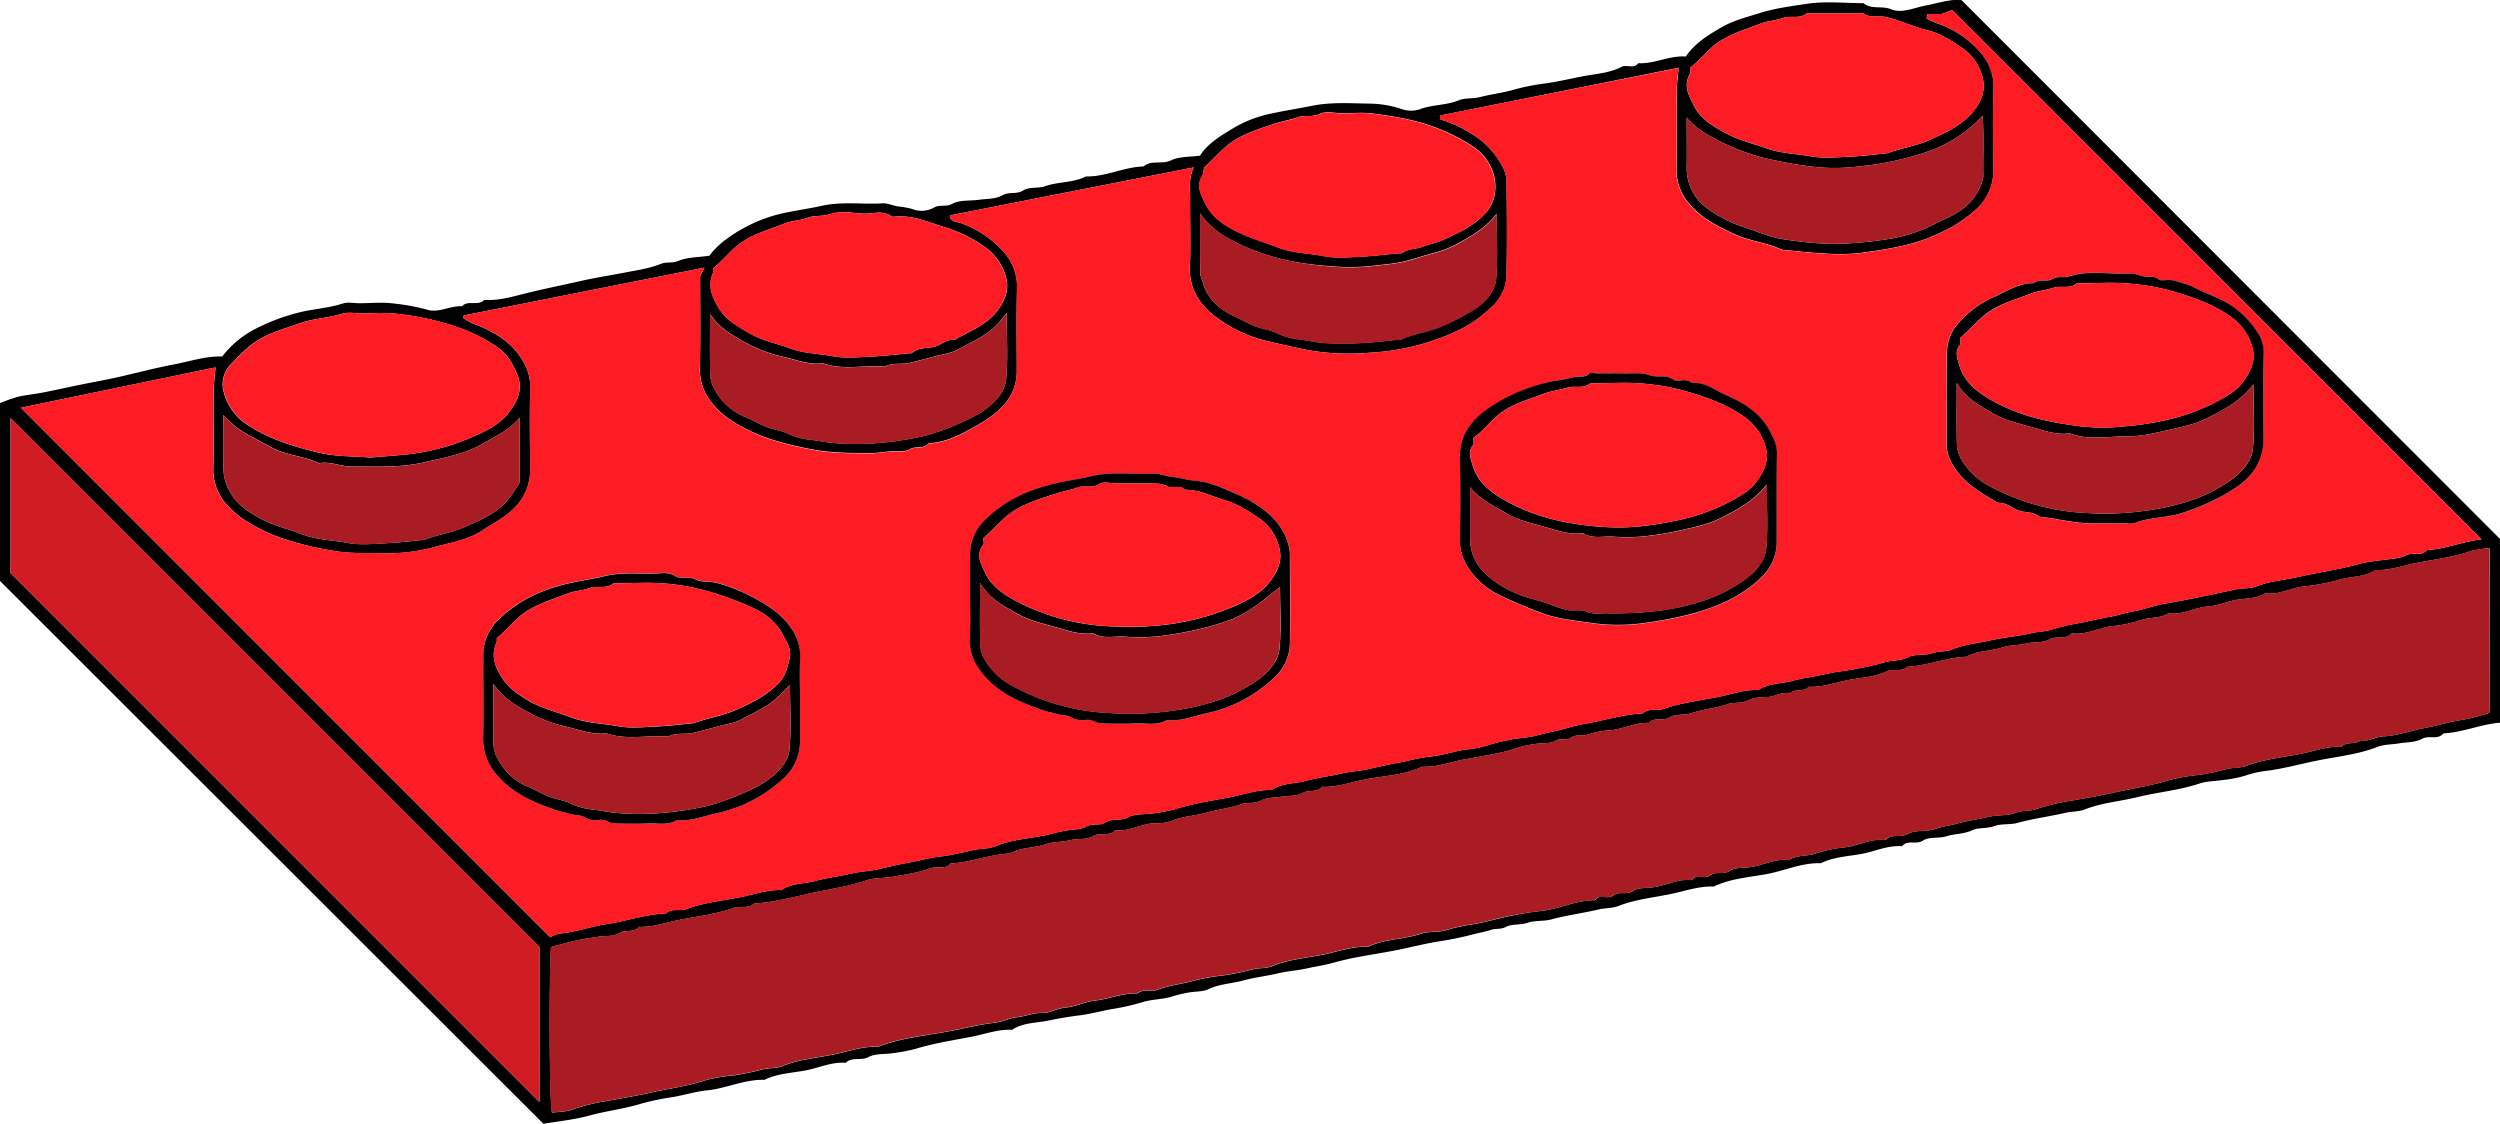 <svg id="Layer_1" data-name="Layer 1" xmlns="http://www.w3.org/2000/svg" viewBox="0 0 749.98 337.18"><defs><style>.cls-1{fill:#fe1c24;}.cls-2{fill:#a91c24;}.cls-3{fill:#d11c24;}</style></defs><path d="M-69,347.91A53,53,0,0,1-63.54,346c2.78-.61,5.64-.86,8.42-1.45s5.55-1.15,8.3-1.75c4.74-1,9.55-1.81,14.27-2.91,5.3-1.24,10.62-2.61,15.94-3.62,4.65-.88,9.24-2.48,14.28-2.34a29.64,29.64,0,0,1,10.71-8.66,60.37,60.37,0,0,1,11.68-4.38c4.55-1.22,9.29-1.39,13.8-2.85,1.51-.49,3.31-.08,5-.08,3.5,0,7.06-.4,10.48.11a60.82,60.82,0,0,1,9.72,1.8c3.5,1.13,7-1.24,10.53-1,1.84-2,4.86.08,6.69-1.94,4.71.36,9.22-1.19,13.62-2.23,5.28-1.26,10.65-2.36,15.94-3.55,4.11-.92,8.41-1.59,12.59-2.39,3.62-.69,7.38-1.23,10.87-2.63,1.65-.66,3.34-.09,5.14-.85,2.7-1.15,5.92-1.07,9.39-1.58,2.53-3.49,6.42-6.17,10.49-8.4a43.5,43.5,0,0,1,11.2-4.25c4-.92,8.13-1.46,12.09-2.33,6.11-1.34,12.11-.36,18.14-.73,1.5-.09,3,.64,4.58.93a27,27,0,0,1,4.19.72,7.66,7.66,0,0,0,6.62-.35c1.69-1.07,3.61-.08,5.55-1.16,2.21-1.21,5.28-.83,8-1.21,2.35-.33,5-.19,6.93-1.3,2.1-1.21,4.34-.2,6.43-1.54,1.71-1.09,4.4-.5,6.46-1.22,4-1.4,8.41-1,12.28-2.93,5.94.11,11.35-2.84,17.25-3,2.38-2.05,5.51-.51,8.25-1.83,2.45-1.19,5.59-1,8.69-1.41,2.51-3.91,6.69-6.26,10.66-8.64a36.42,36.42,0,0,1,10.79-4c4-.88,8.11-1.5,12.1-2.31,5.92-1.2,11.77-.73,17.62-.66a31,31,0,0,1,9.27,1.61,8.64,8.64,0,0,0,5.36.14c3.83-1.51,8-1.17,11.85-2.76,1.93-.8,4.32-.38,6.57-1,3.16-.83,6.45-1.19,9.65-2.09a62.47,62.47,0,0,1,9.17-1.89c4.27-.52,8.42-1.61,12.61-2.36,3.61-.64,7.43-.92,10.85-2.68,1.52-.78,3.66.69,5-1.1,4.85.27,9.27-2.36,14.26-2,2.66-4,6.77-6.49,10.77-8.8,3.42-2,7.43-3,11.24-4.19,4.63-1.5,9.52-2.09,14.28-2.82,5.53-.85,11.3-.2,17-.2,2.39,2,5.49.68,8.25,1.82,3.29,1.36,7-.48,10.42-1.11s7-1.89,10.65-1.71L681,388.69v55.1c-5.72.44-11.11,2.92-17,3.21-1.68,2.08-4.25.47-6.35,1.61s-4.58,1-6.91,1.38-4.54.29-6.55,1.08c-5.14,2-10.63,2.71-15.92,3.68-5.57,1-11,2.58-16.68,3.41a31.3,31.3,0,0,0-6.85,1.46,35.15,35.15,0,0,1-6.93,1.37c-2.35.38-4.84.32-7.06,1.08-6,2-12.27,2.53-18.33,4-5.29,1.33-10.78,1.69-15.94,3.73-1.79.71-4,.59-6,1.06-4.72,1.09-9.55,1.69-14.26,3-2.24.62-4.71.12-7.09,1-2,.76-4.57.3-6.49,1.2-2.52,1.19-5.21,1-7.75,1.81-2.24.72-5.15.07-6.94,1.26-2.11,1.4-4.7-.35-6.33,1.72-4.23-.35-8.07,1.54-12.09,2.29s-8.43.9-12.29,2.81c-5.64-.2-10.8,2.24-16.21,3.25s-10.88,1.32-15.89,3.75c-4.35-.18-8.49,1.3-12.63,2.18-5.31,1.13-10.79,1.6-15.95,3.64-1.82.72-4,.58-6,1.06-4.72,1.11-9.54,1.71-14.25,3-2.24.61-4.72.2-7.08,1-2.06.72-4.62.25-6.48,1.23-1.63.85-3.23.37-4.63.94a41.26,41.26,0,0,1-4.1,1,106.57,106.57,0,0,1-12.37,2.57c-4,.71-8,1.73-12,2.52-6.13,1.2-12.36,1.94-18.42,3.66-2.65.75-5.51,1.17-8.28,1.78s-5.65.77-8.42,1.43c-3.53.84-7.2,1.24-10.61,2.18s-7.05,1-10.4,2.61c-1.65.78-4,.64-6,1a36.55,36.55,0,0,0-4.57,1.09c-3.13,1.06-6.5.83-9.69,1.94a69.77,69.77,0,0,1-9.17,2c-3.08.61-6.15,1.43-9.24,1.81s-6.39.94-9.43,1.58c-3.58.74-7.55.56-10.8,2.76-4.21-.23-8.13,1.3-12.16,2.08-5.52,1.06-11.1,1.9-16.5,3.54a50.67,50.67,0,0,1-6.94,1.36c-2.52.41-5.39.06-7.49,1.19-2.26,1.22-4.93-.18-6.8,1.73-4.23-.35-8.07,1.54-12.09,2.29s-8.43.9-12.29,2.81c-6-.17-11.38,2.57-17.24,3.16-3.37.33-6.74,1.4-10.16,2a77.52,77.52,0,0,0-9.65,2c-5.1,1.57-10.38,2.16-15.49,3.56-4.56,1.26-9.34,1.71-13.78,2.47L-69,401.27Zm139-25.5A17.84,17.84,0,0,0,72.78,324c5.37,1.9,10.41,4.94,13.35,8.74,2.32,3,4,6.27,3.92,10.35-.18,8.17-.09,16.33,0,24.5a15.91,15.91,0,0,1-4.94,12c-2.77,2.77-6.18,4.39-9.33,6.49-4.13,2.75-8.95,3.59-13.51,4.78A55,55,0,0,1,46.61,393c-5.2-.17-10.36.16-15.62-.77A96.85,96.85,0,0,1,17.27,389a52.13,52.13,0,0,1-11-4.83,28.72,28.72,0,0,1-7.09-5.64A15.58,15.58,0,0,1-5,367.79c.18-7.5,0-15,.08-22.5,0-2.67.38-5.33.59-8.09l-58.39,12.11L96.08,508.17a9.08,9.08,0,0,1,2.72-1.12c4.88-.45,9.52-2.14,14.28-2.87,5.94-.9,11.68-2.93,17.72-3.18,1.72-1.69,4-.55,6-1.27,5.32-2,11-2.55,16.47-3.64,4-.8,8-2.27,12.16-2.09,3.08-2.16,6.89-1.84,10.31-2.78s7.09-1.35,10.62-2.18c2.77-.64,5.67-.73,8.45-1.37s5.47-1.32,8.27-1.81c3.39-.6,6.7-1.57,10.19-1.95s7.08-1.44,10.65-2.07c1.86-.33,3.93-.27,5.56-.95,5.45-2.27,11.32-2.38,16.93-3.73a41.23,41.23,0,0,1,5.54-1.19c1.71-.18,3.62-.25,5-1.07,1.87-1.08,4.13-.14,5.53-1.1,2.18-1.49,4.62-.38,6.88-1.63,2.08-1.15,5-.79,7.49-1.18a47.27,47.27,0,0,0,6.94-1.34c5.39-1.73,11-2.49,16.5-3.57,4-.79,8-2.27,12.15-2.08,3.08-2.16,6.9-1.85,10.32-2.78s7.08-1.35,10.62-2.18c2.77-.65,5.66-.76,8.43-1.4s5.49-1.29,8.29-1.78c3.39-.6,6.69-1.61,10.18-1.94s6.73-1.5,10.16-2.05a32.28,32.28,0,0,0,6-1.06,63.19,63.19,0,0,1,6.75-1.75c2.3-.59,4.73-.64,7.07-1.08s4.54-1.15,6.83-1.59c3.06-.59,6.06-1.73,9-2.2,5.93-1,11.69-2.91,17.73-3.19,1.69-1.73,4-.64,6-1.31,5.35-1.84,11-2.55,16.49-3.61,4-.78,8-2.31,12.15-2.08,3.08-2.16,6.9-1.84,10.32-2.78s7.08-1.34,10.62-2.18c2.76-.65,5.64-.81,8.42-1.43a78.59,78.59,0,0,0,8.23-1.86c2.42-.83,4.95-.35,7.34-1.59,2.14-1.1,5.11-.45,7.46-1.28,1.9-.67,4-.31,5.58-1,3.82-1.62,7.88-1.93,11.82-2.83s8.15-1.18,12.13-2.13c2-.49,4.23-.44,6.05-1.08a62,62,0,0,1,8.7-2c3.06-.63,6.1-1.38,9.19-1.9,2.3-.39,4.52-1.22,6.82-1.6,3.09-.52,6.05-1.71,9.05-2.22,7.15-1.22,14.22-2.76,21.29-4.28,2.23-.48,4.62-.22,6.56-1,3.84-1.55,7.94-1.77,11.85-2.67,6.41-1.46,13-2.33,19.31-4.16A59.54,59.54,0,0,1,645.8,395c2.33-.39,4.91-.35,6.9-1.4s4.68.49,6.36-1.59c5.8-.33,11.17-2.74,16.41-3.2Q596.21,309.54,516.63,230l-3.22,1.22h-4.24c-.07.49-.12.8-.2,1.32a33.71,33.71,0,0,0,3.21,1.48,29.35,29.35,0,0,1,13.55,9.39,15.08,15.08,0,0,1,3.34,10.12c-.24,8-.11,16-.05,24a15.71,15.71,0,0,1-4.9,12A41.67,41.67,0,0,1,512.69,297c-7.57,3.67-15.83,4.77-24,5.93a63,63,0,0,1-11.49,0c-3.7-.16-7.39-.63-11.08-1-.17,0-.36.06-.5,0-4.62-2.22-9.79-2.59-14.51-4.81-5-2.34-9.73-4.74-13.25-8.94a15.24,15.24,0,0,1-3.9-10.38c.18-7.83,0-15.66.08-23.49,0-2.35.36-4.69.55-7L363,261.65v1.1a40.38,40.38,0,0,1,9.17,4.18,25.2,25.2,0,0,1,8.25,7.8c1.35,2.08,2.5,4.1,2.53,6.46.12,9.49.19,19,0,28.49a13,13,0,0,1-3.55,8.51A38.9,38.9,0,0,1,366.51,327a70.68,70.68,0,0,1-25,5.82,69.35,69.35,0,0,1-17.11-.64c-4.66-.84-9.2-1.91-13.78-3a40.78,40.78,0,0,1-13.84-6.35c-5.18-3.64-9.1-8.52-8.81-15.69.28-6.82,0-13.66.07-20.49,0-3.17-.48-6.38,1.14-9.46l-73.22,14.41c.11,2.15,2.15,1.88,3.18,2.27a30.93,30.93,0,0,1,13.56,9.41,15.17,15.17,0,0,1,3.4,10.09c-.22,8.32-.07,16.66-.07,25a14.91,14.91,0,0,1-4.46,10.68c-2.92,3.09-6.5,5-10.11,7s-7.56,3.7-11.88,3.9c-1.46,1.91-3.89.67-5.77,1.85-1.46.91-3.78.43-5.72.59-2.09.18-4.18.55-6.27.53-5-.06-10,0-15.11-.79a103,103,0,0,1-12.85-2.89A52.69,52.69,0,0,1,152,354.12a26,26,0,0,1-7.38-6.17,15.75,15.75,0,0,1-3.65-10.49c.21-9.32.07-18.65.07-27.59.5-1,.83-1.66,1.31-2.6L70.06,321.64ZM677.83,440.8V391.45a29.79,29.79,0,0,0-5.57.86c-5.35,1.9-11,2.5-16.49,3.6-4,.8-7.95,2.27-12.15,2.09-3.08,2.16-6.89,1.84-10.31,2.78a61.75,61.75,0,0,1-10.62,2.08c-4.15.37-7.9,2.71-12.16,2.14-2.49,1.61-5.46,1.45-8.19,1.88-3,.47-5.77,1.8-8.66,2-4.17.28-7.9,2.71-12.16,2.13-2.49,1.6-5.51,1.07-8.17,2a40.31,40.31,0,0,1-8.69,1.83c-4.13.46-7.88,2.77-12.15,2.18-1.8,2.06-4.53.55-6.76,1.84-1.91,1.11-4.68.64-7,1.21s-4.94.4-7,1.14c-3.57,1.24-7.49.89-10.82,2.81-6,.22-11.72,2.7-17.75,3-1.71,1.71-4.1.43-6,1.32-3.45,1.66-7.28,1.9-10.91,2.52-4.21.71-8.28,2.41-12.64,2.16-1.51,1.76-4.12.39-5.67,2-2.35-.68-4.32,1-6.59,1.06-2,.06-4.3.15-6,1.06-2,1.08-4.14.4-6.06,1.1-3.53,1.29-7.31,1.46-10.87,2.71-2.06.72-4.75.13-6.46,1.22-2.09,1.33-4.63-.19-6.33,1.69-4-.17-7.64,1.89-11.6,2.21a25.24,25.24,0,0,0-6.49,1.22c-1.81.67-3.78-.06-5.08.91-1.59,1.2-3.39.16-4.63.92-1.72,1.06-3.42.69-5.14.93a33.14,33.14,0,0,0-6.46,1.28c-5.36,1.89-11,2.5-16.49,3.6-4,.8-7.95,2.27-12.15,2.09-5.49,2.58-11.56,2.72-17.37,3.85-4.17.81-8.27,2.41-12.64,2.15-1.47,1.85-3.86.8-5.75,1.85s-4.31.81-6.5,1.15c-2,.32-4.32.19-6,1.12-2,1.13-4.13.42-6,1.12-3.54,1.27-7.29,1.6-10.89,2.65-3,.87-6.18.9-9.16,2.06a12.53,12.53,0,0,1-5.06,1c-4.41-.24-8.24,2.68-12.67,2.07-1.8,2.08-4.53.54-6.76,1.84-1.91,1.11-4.68.64-7,1.21s-4.94.41-7,1.14c-3.57,1.24-7.49.89-10.82,2.81-6,.23-11.72,2.7-17.76,3-1.72,2-4.24.72-6.36,1.51-3.49,1.3-7.29,1.79-11,2.46-2.67.48-5.54.25-8,1.12-5.19,1.8-10.63,2.53-15.92,3.68-5.82,1.27-11.67,2.91-17.7,3.23-1.71,1.72-4,.6-6,1.29-5.33,1.91-11,2.54-16.47,3.63-4,.8-8,2.27-12.16,2.08-1.44,1.94-3.87.68-5.76,1.84s-4.3.82-6.49,1.16c-2,.32-4.08.57-6.08,1-2.72.61-5.4,1.39-8,2.07-.64,13.83-.41,45.86.3,49.66,2.05-.28,4.21-.19,6.06-.91a61.42,61.42,0,0,1,10.86-2.65c4.18-.79,8.48-1.48,12.58-2.41,5.29-1.21,10.73-1.84,16-3.58a47.2,47.2,0,0,1,8.87-1.58,78.39,78.39,0,0,0,8.77-1.82c2-.49,4.18-.25,6-1,5.13-2.11,10.66-2.44,16-3.62,4.13-.91,8.27-2.36,12.63-2.17,7.22-2.81,15-3.38,22.45-4.86,4.17-.82,8.33-1.88,12.62-2.34,2.13-.23,4.47-1.44,6.71-1.68,2.54-.27,4.89-1.35,7.57-1.26,2.23.07,4.47-1.42,6.75-1.6,3.2-.25,6.06-1.79,9.1-2.13,4.28-.48,8.3-2.31,12.66-2.13,1.83-1.53,4.21-.39,6-1.1,3.52-1.38,7.27-1.69,10.85-2.69a61.9,61.9,0,0,1,8.88-1.61,71.39,71.39,0,0,0,8.77-1.81c2-.51,4.17-.24,6-1,5.12-2.15,10.66-2.42,16-3.6,4.13-.92,8.27-2.37,12.63-2.17,5-2.43,10.67-2.17,15.87-3.91,2.53-.85,5.5-.35,8-1.2a51.63,51.63,0,0,1,7.75-1.67c3.42-.59,6.74-1.56,10.11-2.28a99.88,99.88,0,0,1,10.21-1.73c5.56-.57,10.61-3.31,16.23-3.21,1.4-2.05,3.88-.12,5.4-1.41,1.75-1.48,4,0,6-1.42,1.26-.93,3.69-.81,5.48-1,4.14-.37,7.89-2.76,12.15-2.19,1.4-2.05,3.87-.13,5.4-1.41,1.75-1.48,4,0,6-1.43,1.27-.92,3.69-.8,5.49-1,4.14-.37,7.89-2.77,12.15-2.19,2.49-1.6,5.5-1.06,8.17-2a40.79,40.79,0,0,1,8.69-1.83c4.12-.46,7.88-2.77,12.15-2.18,1.8-2.06,4.53-.53,6.76-1.84,1.9-1.11,4.64-.77,7-1.18,1.21-.21,2.37-.72,3.59-1s2.44-.44,3.66-.78c3.29-.92,6.73-1.42,10.1-2.19,2.64-.6,5.58-.23,8-1.2,2.07-.83,4.15-.36,6.06-1.06a64,64,0,0,1,10.88-2.61c4.19-.75,8.48-1.47,12.58-2.4,5.29-1.2,10.71-1.94,16-3.59a53.46,53.46,0,0,1,8.85-1.62,66.75,66.75,0,0,0,8.79-1.79c2-.56,4.12-.3,6-1,5.31-2,11-2.54,16.47-3.65,4-.8,7.95-2.27,12.15-2.09,1.5-1.77,4.11-.39,5.67-2,2.35.69,4.31-1,6.58-1.06a33.3,33.3,0,0,0,6.08-1c2.14-.44,4.23-1.12,6.37-1.51,3.7-.67,7.29-1.83,11-2.4A60.36,60.36,0,0,0,677.83,440.8ZM-65.84,398.92,92.84,557.61V511.07L-65.84,352.39ZM438,247.34c0,.76.19,1.38,0,1.75-2.12,3.57-.41,6.51,1.21,9.69,2,4,5.61,6,9.16,8,3.91,2.18,8.32,3.21,12.53,4.71,4.38,1.55,9,1.64,13.45,2.42,3.72.64,7.64.26,11.46.09s7.39-.62,11.08-1a4,4,0,0,0,.89-.24c3.93-1.41,8.1-2,11.94-3.73,4.76-2.13,9.53-4.27,13-8.29,2.49-2.86,4-6.47,3.13-10.08a14.94,14.94,0,0,0-5.81-9c-3.44-2.34-6.92-4.72-11.13-5.67-2.1-.48-4.12-1.3-6.17-2a49.62,49.62,0,0,0-6.18-1.94c-2.17-.4-4.56.5-6.56-1.06H473c-2,1.82-4.65.56-6.93,1.35s-4.62.88-6.79,1.7c-4.16,1.59-8.42,2.88-12.31,5.3C443.54,241.5,441.32,244.76,438,247.34ZM292.15,277.27a6.42,6.42,0,0,1-.43,2.44c-2,2.93-.35,5.7.75,8.09,1.75,3.81,5,6.29,8.86,8.28,4.16,2.17,8.6,3.4,12.9,5.07,4.69,1.83,9.57,1.8,14.32,2.72,3.54.68,7.31.26,11,.09s7.39-.63,11.08-1c.32,0,.74.08,1-.08,1.85-1.36,4.19-1.09,6.21-1.89s4.18-1.19,6.14-2.06c4.76-2.12,9.45-4.38,13-8.38,2.52-2.83,3.27-7.33,2.11-11.31a14.87,14.87,0,0,0-6.36-8.4,52.62,52.62,0,0,0-10.75-5.48c-6.17-2.42-12.66-3.48-19.16-4.33-2.95-.39-6-.07-9-.07-2.33,0-5-.74-6.9.19-2.27,1.12-4.49.23-6.58,1s-4.53,1.15-6.72,1.87c-4.23,1.38-8.49,2.7-12.38,5.1C297.61,271.4,295.21,274.74,292.15,277.27ZM145,307.45a3.56,3.56,0,0,1,0,1.21c-1.76,3.87-.61,7,1.52,10.57,2.31,3.85,5.83,5.68,9.31,7.73,3.75,2.21,8.09,3,12.12,4.51,4.18,1.59,8.65,1.59,13,2.39,3.7.68,7.63.27,11.46.1s7.71-.63,11.57-1c.17,0,.4.07.49,0,1.76-1.61,4.19-1.53,6.2-1.8,2.45-.33,4.09-2.6,6.64-2.19,4.34-2.52,9.21-4.27,12.53-8.3,2.41-2.93,4-6.53,3.06-10.11a16.19,16.19,0,0,0-6.59-9.58,42.25,42.25,0,0,0-11.59-5.75c-5-1.41-9.76-3.79-15.15-3.26-.33,0-.77.14-1,0-2.84-2.16-6.07-.64-9.09-.92s-6.57-.79-9.41.17c-2.38.8-4.73.28-7,1.15s-4.66.81-6.79,1.68c-4.13,1.7-8.45,2.82-12.31,5.32C150.4,301.68,148.05,305,145,307.45ZM42.08,364.25c4.07-.36,8.07-.6,12.12-1.07a67.64,67.64,0,0,0,19.69-5.62c3.63-1.61,7.23-3.52,9.67-6.72,2.58-3.38,4.55-6.94,2.55-11.68C84.7,335.82,83,333,80,331a50.61,50.61,0,0,0-11.15-5.65,84.41,84.41,0,0,0-19.19-4.27c-3.27-.41-6.65-.07-10-.07-2,0-4.14-.47-6,.1-4.2,1.31-8.64,1.4-12.78,2.89-4.35,1.56-8.82,2.68-12.82,5.25-3,1.9-5.23,4.41-7.63,6.82a8.58,8.58,0,0,0-2.36,8.4,16.86,16.86,0,0,0,6.24,9.35c6.83,4.77,14.74,7.17,22.69,9.05C31.91,364,37.06,363.83,42.08,364.25ZM437,262.29c0,5,.08,9.92,0,14.88a14.82,14.82,0,0,0,6.59,12.65,38.62,38.62,0,0,0,10.72,5.37c3.95,1.26,7.9,3.07,11.91,3.6a110.18,110.18,0,0,0,14,1.36,106.52,106.52,0,0,0,16.52-1.34,45.41,45.41,0,0,0,14.52-4.57c2.72-1.45,5.73-2.5,8.17-4.32a16.15,16.15,0,0,0,6.56-9.87c-.15-5.23.25-11.64-.21-18.38A39.94,39.94,0,0,1,508.9,272.6a89.49,89.49,0,0,1-20.15,4.29,56.54,56.54,0,0,1-15.43-.08,128.54,128.54,0,0,1-13.81-2.62,66.92,66.92,0,0,1-11.67-4.36C444.08,267.92,440,265.89,437,262.29ZM291,291c0,6.78,0,12.39,0,18a10.49,10.49,0,0,0,.7,2.19c1.33,5.34,4.95,8.58,9.76,10.77,2.1.95,4.11,2.12,6.26,2.95s4.6,1.05,6.59,2.13a19.37,19.37,0,0,0,6.73,1.77c2.35.35,4.71.83,7.06,1.05a84.27,84.27,0,0,0,11.46,0c3.7-.16,7.38-.63,11.07-1a2.85,2.85,0,0,0,.94-.12c3.63-1.78,7.7-2.09,11.45-3.71a66.68,66.68,0,0,0,10.66-5.51c3.1-2.06,5.8-5.18,6.13-8.84.57-6.21.16-12.51.16-19.56-3.46,4.41-7.51,6.56-11.52,8.86a33.14,33.14,0,0,1-8.2,3.11c-2.83.77-5.61,1.77-8.47,2.41s-6,.85-8.95,1.22a63.55,63.55,0,0,1-13.44.05A87.71,87.71,0,0,1,316.76,305a64,64,0,0,1-14-4.8C298.64,298.16,294.55,296,291,291Zm-58,29.85c-1.44,1.75-2.11,2.67-2.89,3.48-3.32,3.47-7.73,5.33-11.85,7.55-2.12,1.14-4.73,1.4-7.11,2.08s-4.8,1.27-7.19,1.87-5.14-.18-7.53,1.13c-6.17-.54-12.47,1.18-18.55-1-4.25.58-8.14-1.15-12.14-2a43,43,0,0,1-11.6-4.47c-3.53-2-7.19-4-10.14-8.34,0,6.79-.09,12.58.06,18.35a9.76,9.76,0,0,0,1.39,4.38,17.9,17.9,0,0,0,9,8.15c2.15.85,4.13,2.1,6.27,2.93s4.56,1.1,6.61,2.12a20.42,20.42,0,0,0,6.71,1.8c2.37.28,4.72.81,7.06,1a78.57,78.57,0,0,0,13.46,0A103.07,103.07,0,0,0,207.2,358c5.24-1.11,15.54-5.22,19.52-8.3,3-2.29,5.76-5.24,6.11-8.87C233.44,334.66,233,328.35,233,320.89ZM86.88,352.26c-2.94,3.65-7.06,5.47-10.72,7.64-5.77,3.44-12.49,4.46-18.93,6a53.46,53.46,0,0,1-10,1c-3.49.17-7,0-10.48.05s-6.61-1.67-10.06-1c-4.6-2.24-9.87-2.31-14.47-4.87-3.93-2.18-9.1-4.57-11.55-7L-2,351.5c0,6.32-.17,11.79.09,17.25a13.9,13.9,0,0,0,2.09,6.11c2.1,3.68,5.38,5.68,8.82,7.62,3.93,2.22,8.37,3.12,12.51,4.74C26,389,30.76,389,35.35,389.86c3.69.71,7.63.27,11.45.1s7.38-.62,11.06-1a3.47,3.47,0,0,0,.89-.25c3.93-1.4,8.11-2,11.93-3.73,4.43-2,9-3.88,12.3-7.58a45,45,0,0,0,3.9-5.65Z" transform="translate(69 -226.99)"/><path class="cls-1" d="M70,322.41l.07-.77,72.25-14.37c-.48.94-.81,1.61-1.31,2.6,0,8.94.14,18.27-.07,27.59A15.75,15.75,0,0,0,144.58,348a26,26,0,0,0,7.38,6.17,52.69,52.69,0,0,0,11.87,5.17,103,103,0,0,0,12.85,2.89c5.07.83,10.07.73,15.11.79,2.09,0,4.18-.35,6.27-.53,1.94-.16,4.26.32,5.72-.59,1.88-1.18,4.31.06,5.77-1.85,4.32-.2,8.16-1.81,11.88-3.9s7.19-4,10.11-7A14.91,14.91,0,0,0,236,338.38c0-8.33-.15-16.67.07-25a15.17,15.17,0,0,0-3.4-10.09,30.93,30.93,0,0,0-13.56-9.41c-1-.39-3.07-.12-3.18-2.27l73.22-14.41c-1.62,3.08-1.13,6.29-1.14,9.46,0,6.83.21,13.67-.07,20.49-.29,7.17,3.63,12,8.81,15.69a40.78,40.78,0,0,0,13.84,6.35c4.58,1.1,9.12,2.17,13.78,3a69.35,69.35,0,0,0,17.11.64,70.68,70.68,0,0,0,25-5.82,38.9,38.9,0,0,0,12.86-8.84,13,13,0,0,0,3.55-8.51c.22-9.49.15-19,0-28.49,0-2.36-1.18-4.38-2.53-6.46a25.2,25.2,0,0,0-8.25-7.8,40.38,40.38,0,0,0-9.17-4.18v-1.1l71.58-14.24c-.19,2.27-.53,4.61-.55,7-.07,7.83.1,15.66-.08,23.49a15.24,15.24,0,0,0,3.9,10.38c3.52,4.2,8.27,6.6,13.25,8.94,4.72,2.22,9.89,2.59,14.51,4.81.14.07.33,0,.5,0,3.69.33,7.38.8,11.08,1a63,63,0,0,0,11.49,0c8.18-1.16,16.44-2.26,24-5.93a41.67,41.67,0,0,0,11.43-7.49,15.71,15.71,0,0,0,4.9-12c-.06-8-.19-16,.05-24a15.08,15.08,0,0,0-3.34-10.12A29.35,29.35,0,0,0,512.18,234,33.71,33.71,0,0,1,509,232.5c.08-.52.13-.83.2-1.32h4.24l3.22-1.22L675.47,388.8c-5.24.46-10.61,2.87-16.41,3.2-1.68,2.08-4.26.48-6.36,1.59s-4.57,1-6.9,1.4a59.54,59.54,0,0,0-6.57,1.05c-6.35,1.83-12.9,2.7-19.31,4.16-3.91.9-8,1.12-11.85,2.67-1.94.78-4.33.52-6.56,1-7.07,1.52-14.14,3.06-21.29,4.28-3,.51-6,1.7-9.05,2.22-2.3.38-4.52,1.21-6.82,1.6-3.09.52-6.13,1.27-9.19,1.9a62,62,0,0,0-8.7,2c-1.82.64-4,.59-6.05,1.08-4,.95-8.13,1.22-12.13,2.13s-8,1.21-11.82,2.83c-1.63.69-3.68.33-5.58,1-2.35.83-5.32.18-7.46,1.28-2.39,1.24-4.92.76-7.34,1.59a78.59,78.59,0,0,1-8.23,1.86c-2.78.62-5.66.78-8.42,1.43-3.54.84-7.2,1.24-10.62,2.18s-7.24.62-10.32,2.78c-4.2-.23-8.13,1.3-12.15,2.08-5.52,1.06-11.14,1.77-16.49,3.61-2,.67-4.26-.42-6,1.31-6,.28-11.8,2.23-17.73,3.19-3,.47-6,1.61-9,2.2-2.29.44-4.54,1.15-6.83,1.59s-4.77.49-7.07,1.08a63.19,63.19,0,0,0-6.75,1.75,32.28,32.28,0,0,1-6,1.06c-3.43.55-6.74,1.72-10.16,2.05s-6.79,1.34-10.18,1.94c-2.8.49-5.53,1.14-8.29,1.78s-5.66.75-8.43,1.4c-3.54.83-7.2,1.24-10.62,2.18s-7.24.62-10.32,2.78c-4.19-.19-8.13,1.29-12.15,2.08-5.51,1.08-11.11,1.84-16.5,3.57a47.27,47.27,0,0,1-6.94,1.34c-2.52.39-5.41,0-7.49,1.18-2.26,1.25-4.7.14-6.88,1.63-1.4,1-3.66,0-5.53,1.1-1.41.82-3.32.89-5,1.07a41.23,41.23,0,0,0-5.54,1.19c-5.61,1.35-11.48,1.46-16.93,3.73-1.63.68-3.7.62-5.56.95-3.57.63-7.08,1.67-10.65,2.07s-6.8,1.35-10.19,1.95c-2.8.49-5.52,1.17-8.27,1.81s-5.68.73-8.45,1.37c-3.53.83-7.2,1.24-10.62,2.18s-7.23.62-10.31,2.78c-4.2-.18-8.14,1.29-12.16,2.09-5.5,1.09-11.15,1.65-16.47,3.64-1.92.72-4.25-.42-6,1.27-6,.25-11.78,2.28-17.72,3.18-4.76.73-9.4,2.42-14.28,2.87a9.08,9.08,0,0,0-2.72,1.12L-62.77,349.31-4.38,337.2c-.21,2.76-.56,5.42-.59,8.09-.08,7.5.1,15-.08,22.5A15.58,15.58,0,0,0-.86,378.55a28.72,28.72,0,0,0,7.09,5.64,52.13,52.13,0,0,0,11,4.83A96.85,96.85,0,0,0,31,392.2c5.26.93,10.42.6,15.62.77a55,55,0,0,0,15.62-2.15c4.56-1.19,9.38-2,13.51-4.78,3.15-2.1,6.56-3.72,9.33-6.49a15.91,15.91,0,0,0,4.94-12c-.05-8.17-.14-16.33,0-24.5.1-4.08-1.6-7.36-3.92-10.35-2.94-3.8-8-6.84-13.35-8.74A17.84,17.84,0,0,1,70,322.41Zm152,83.84c0,4,.17,8,0,12-.27,4.82,1.71,8.63,4.81,12,4.6,5,10.67,7.57,16.93,9.75,1.48.51,3.08.78,4.51,1.21s3,.26,4.07.92a6.57,6.57,0,0,0,4.65.82c1.74-.22,3,1,4.58,1.05,3.33,0,6.67.13,10,0s6.54.86,9.58-1c4.08.48,7.8-1.1,11.66-2a42.09,42.09,0,0,0,20.89-11.1A14.08,14.08,0,0,0,318,419.73c.12-8.82.06-17.65,0-26.47a12.14,12.14,0,0,0-.7-3.68c-1.64-5-5-8.3-9.24-11.12-3.52-2.34-7.44-3.74-11.24-5.44-1-.44-2.06-.66-3.07-1-2.3-.82-4.78-.67-7-1.2a45.76,45.76,0,0,0-4.63-.81c-1.71-.23-3.41-1-5.08-.92-6.19.3-12.38-.7-18.6.78-3.48.83-7.1,1.32-10.63,2.13-8.11,1.86-15.4,5.14-21.39,11.11A14.48,14.48,0,0,0,222,393.77C222,397.93,222,402.09,222,406.25Zm388-59.76c0-4.5-.11-9,0-13.48a10.17,10.17,0,0,0-1.56-5.85,27.27,27.27,0,0,0-9.44-9.32c-3.54-2-7.36-3.22-10.88-5.14a11.3,11.3,0,0,0-2.2-.7,25.74,25.74,0,0,0-3.59-1c-1.3-.19-3,.42-3.87-.23-1.42-1.15-2.82-.55-4.2-.82s-3.08-1-4.58-.93c-6,.38-12.12-1.14-18.08.9-1.61.55-3.37-.29-5.17.84-1.46.91-3.83-.26-5.47,1.2-4.42-.06-8,2.4-11.79,4.09a30.64,30.64,0,0,0-10.41,7.5,13.62,13.62,0,0,0-3.75,8.94c-.18,9.32,0,18.64-.09,28a11.23,11.23,0,0,0,1.52,5.36c3,5.75,8.5,8.84,13.86,12,2.36-.2,4.07,1.48,6.06,2.26s4.48.22,6.2,1.89c5.24.49,10.35,2.05,15.66,2,3.49,0,7,0,10.48,0a7.07,7.07,0,0,0,2.48,0c4.26-1.77,8.9-1.56,13.31-2.77,5.85-1.61,16.3-6.28,20.61-10.7a16,16,0,0,0,4.86-12C610,354.48,610,350.48,610,346.49ZM464,376.86c0-4.67,0-9.33,0-14,0-2.46-1-4.48-2.17-6.6-2.87-5.4-7.82-8.44-13-10.68-3.32-1.44-6.43-4-10.45-3.71-1.65-1.71-4.16,0-5.53-1-2.25-1.68-4.68-.46-7-1.3s-5.15-.5-7.76-.56-5.32,0-8,0c-.83,0-2-.35-2.43.07-1.28,1.19-2.74.75-4.14,1s-3,.8-4.59.93a38.23,38.23,0,0,0-7.25,1.79,50.58,50.58,0,0,0-13,6c-5.92,3.76-9.85,8.47-9.71,15.92.14,8,.15,16,0,24-.09,4.63,1.8,8.25,4.73,11.55a24.05,24.05,0,0,0,7.25,5.38,140.66,140.66,0,0,0,13.2,5.54c4.5,1.58,9.22,2,13.8,2.7a56.13,56.13,0,0,0,16.92,0,121,121,0,0,0,13.33-2.59c8-2.24,15.36-5.27,21.37-11.2A14.52,14.52,0,0,0,464,389.34C464,385.18,464,381,464,376.86ZM171,436.74c0-4-.17-8,0-12,.27-5-1.84-8.93-5.16-12.36-4.22-4.37-13.29-8.85-19.62-10.52-2.24-.6-4.74-.13-6.52-1.06-2.16-1.11-4.51.07-6.08-1-2.12-1.39-4.16-.85-6.17-.79-5,.15-10-.49-15.11.76-3.47.85-7.09,1.33-10.62,2.14-8.11,1.86-15.41,5.14-21.39,11.11A14.44,14.44,0,0,0,76,423.77c0,8.16.16,16.32-.06,24.47a16.43,16.43,0,0,0,4.83,12c4.6,5,10.67,7.57,16.93,9.75,1.48.51,3.08.78,4.51,1.21s3,.26,4.07.92a6.58,6.58,0,0,0,4.65.82c1.74-.22,3,1,4.58,1.05,3.17,0,6.34.13,9.49,0s6.21.81,9.08-1c4.08.48,7.8-1.11,11.66-2a42.43,42.43,0,0,0,20.54-10.74A15.09,15.09,0,0,0,171,448.73C171,444.74,171,440.74,171,436.74Z" transform="translate(69 -226.99)"/><path class="cls-2" d="M677.83,440.8a60.36,60.36,0,0,1-8.78,2.27c-3.7.57-7.29,1.73-11,2.4-2.14.39-4.23,1.07-6.37,1.51a33.3,33.3,0,0,1-6.08,1c-2.27,0-4.23,1.75-6.58,1.06-1.56,1.61-4.17.23-5.67,2-4.2-.18-8.14,1.29-12.15,2.09-5.5,1.11-11.16,1.61-16.47,3.65-1.91.74-4,.48-6,1a66.75,66.75,0,0,1-8.79,1.79,53.46,53.46,0,0,0-8.85,1.62c-5.24,1.65-10.66,2.39-16,3.59-4.1.93-8.39,1.65-12.58,2.4a64,64,0,0,0-10.88,2.61c-1.91.7-4,.23-6.06,1.06-2.43,1-5.37.6-8,1.2-3.37.77-6.81,1.27-10.1,2.19-1.22.34-2.43.54-3.66.78s-2.38.75-3.59,1c-2.35.41-5.09.07-7,1.18-2.23,1.31-5-.22-6.76,1.84-4.27-.59-8,1.72-12.15,2.18a40.79,40.79,0,0,0-8.69,1.83c-2.67.93-5.68.39-8.17,2-4.26-.58-8,1.82-12.15,2.19-1.8.17-4.22.05-5.49,1-2,1.45-4.22-.05-6,1.43-1.53,1.28-4-.64-5.4,1.41-4.26-.57-8,1.82-12.15,2.19-1.79.17-4.22.05-5.48,1-2,1.44-4.23-.06-6,1.42-1.52,1.29-4-.64-5.4,1.41-5.62-.1-10.67,2.64-16.23,3.21A99.88,99.88,0,0,0,383,501.94c-3.37.72-6.69,1.69-10.11,2.28a51.63,51.63,0,0,0-7.75,1.67c-2.52.85-5.49.35-8,1.2-5.2,1.74-10.86,1.48-15.87,3.91-4.36-.2-8.5,1.25-12.63,2.17-5.31,1.18-10.85,1.45-16,3.6-1.87.78-4,.51-6,1a71.39,71.39,0,0,1-8.77,1.81,61.9,61.9,0,0,0-8.88,1.61c-3.58,1-7.33,1.31-10.85,2.69-1.83.71-4.21-.43-6,1.1-4.36-.18-8.38,1.65-12.66,2.13-3,.34-5.9,1.88-9.1,2.13-2.28.18-4.52,1.67-6.75,1.6-2.68-.09-5,1-7.57,1.26-2.24.24-4.58,1.45-6.71,1.68-4.29.46-8.45,1.52-12.62,2.34-7.5,1.48-15.23,2.05-22.45,4.86-4.36-.19-8.5,1.26-12.63,2.17-5.31,1.18-10.84,1.51-16,3.62-1.86.76-4,.52-6,1a78.39,78.39,0,0,1-8.77,1.82A47.2,47.2,0,0,0,142,551.2c-5.23,1.74-10.67,2.37-16,3.58-4.1.93-8.4,1.62-12.58,2.41a61.42,61.42,0,0,0-10.86,2.65c-1.85.72-4,.63-6.06.91-.71-3.8-.94-35.83-.3-49.66,2.63-.68,5.31-1.46,8-2.07,2-.45,4-.7,6.08-1,2.19-.34,4.74-.09,6.49-1.16s4.32.1,5.76-1.84c4.2.19,8.13-1.28,12.16-2.08,5.51-1.09,11.14-1.72,16.47-3.63,1.95-.69,4.26.43,6-1.29,6-.32,11.88-2,17.7-3.23,5.29-1.15,10.73-1.88,15.92-3.68,2.51-.87,5.38-.64,8-1.12,3.69-.67,7.49-1.16,11-2.46,2.12-.79,4.64.51,6.36-1.51,6-.3,11.71-2.77,17.76-3,3.33-1.92,7.25-1.57,10.82-2.81,2.09-.73,4.68-.55,7-1.14s5.07-.1,7-1.21c2.23-1.3,5,.24,6.76-1.84,4.43.61,8.26-2.31,12.67-2.07a12.53,12.53,0,0,0,5.06-1c3-1.16,6.19-1.19,9.16-2.06,3.6-1.05,7.35-1.38,10.89-2.65,1.92-.7,4,0,6-1.12,1.7-.93,4-.8,6-1.12,2.19-.34,4.68-.13,6.5-1.15s4.28,0,5.75-1.85c4.37.26,8.47-1.34,12.64-2.15,5.81-1.13,11.88-1.27,17.37-3.85,4.2.18,8.13-1.29,12.15-2.09,5.51-1.1,11.13-1.71,16.49-3.6a33.14,33.14,0,0,1,6.46-1.28c1.72-.24,3.42.13,5.14-.93,1.24-.76,3,.28,4.63-.92,1.3-1,3.27-.24,5.08-.91a25.24,25.24,0,0,1,6.49-1.22c4-.32,7.56-2.38,11.6-2.21,1.7-1.88,4.24-.36,6.33-1.69,1.71-1.09,4.4-.5,6.46-1.22,3.56-1.25,7.34-1.42,10.87-2.71,1.92-.7,4,0,6.06-1.1,1.72-.91,4-1,6-1.06,2.27-.07,4.24-1.74,6.59-1.06,1.55-1.61,4.16-.24,5.67-2,4.36.25,8.43-1.45,12.64-2.16,3.63-.62,7.46-.86,10.91-2.52,1.86-.89,4.25.39,6-1.32,6-.3,11.7-2.78,17.75-3,3.33-1.92,7.25-1.57,10.82-2.81,2.09-.74,4.68-.55,7-1.14s5.07-.1,7-1.21c2.23-1.29,5,.22,6.76-1.84,4.27.59,8-1.72,12.15-2.18a40.31,40.31,0,0,0,8.69-1.83c2.66-.92,5.68-.39,8.17-2,4.26.58,8-1.85,12.16-2.13,2.89-.19,5.69-1.52,8.66-2,2.73-.43,5.7-.27,8.19-1.88,4.26.57,8-1.77,12.16-2.14a61.75,61.75,0,0,0,10.62-2.08c3.42-.94,7.23-.62,10.31-2.78,4.2.18,8.14-1.29,12.15-2.09,5.51-1.1,11.14-1.7,16.49-3.6a29.79,29.79,0,0,1,5.57-.86Z" transform="translate(69 -226.99)"/><path class="cls-3" d="M-65.84,398.92V352.39L92.84,511.07v46.54Z" transform="translate(69 -226.99)"/><path class="cls-1" d="M438,247.34c3.32-2.58,5.54-5.84,9-8,3.89-2.42,8.15-3.71,12.31-5.3,2.17-.82,4.6-.94,6.79-1.7s4.91.47,6.93-1.35h17c2,1.56,4.39.66,6.56,1.06a49.62,49.62,0,0,1,6.18,1.94c2.05.67,4.07,1.49,6.17,2,4.21.95,7.69,3.33,11.13,5.67a14.94,14.94,0,0,1,5.81,9c.85,3.61-.64,7.22-3.13,10.08-3.5,4-8.27,6.16-13,8.29-3.84,1.71-8,2.32-11.94,3.73a4,4,0,0,1-.89.24c-3.69.35-7.38.81-11.08,1s-7.74.55-11.46-.09c-4.48-.78-9.07-.87-13.45-2.42-4.21-1.5-8.62-2.53-12.53-4.71-3.55-2-7.13-4-9.16-8-1.62-3.18-3.33-6.12-1.21-9.69C438.19,248.72,438,248.1,438,247.34Z" transform="translate(69 -226.99)"/><path class="cls-1" d="M292.15,277.27c3.06-2.53,5.46-5.87,9-8.08,3.89-2.4,8.15-3.72,12.38-5.1,2.19-.72,4.53-1,6.72-1.87s4.31.09,6.58-1c1.88-.93,4.57-.19,6.9-.19,3,0,6-.32,9,.07,6.5.85,13,1.91,19.16,4.33a52.62,52.62,0,0,1,10.75,5.48,14.87,14.87,0,0,1,6.36,8.4c1.16,4,.41,8.48-2.11,11.31-3.57,4-8.26,6.26-13,8.38-2,.87-4.13,1.26-6.14,2.06s-4.36.53-6.21,1.89c-.22.16-.64.05-1,.08-3.69.33-7.38.8-11.08,1s-7.42.59-11-.09c-4.75-.92-9.63-.89-14.32-2.72-4.3-1.67-8.74-2.9-12.9-5.07-3.81-2-7.11-4.47-8.86-8.28-1.1-2.39-2.74-5.16-.75-8.09A6.42,6.42,0,0,0,292.15,277.27Z" transform="translate(69 -226.99)"/><path class="cls-1" d="M145,307.45c3.05-2.45,5.4-5.77,8.93-8.07,3.86-2.5,8.18-3.62,12.31-5.32,2.13-.87,4.63-.86,6.79-1.68s4.62-.35,7-1.15c2.84-1,6.27-.45,9.41-.17s6.25-1.24,9.09.92c.21.16.65,0,1,0,5.39-.53,10.19,1.85,15.15,3.26A42.25,42.25,0,0,1,226.25,301a16.19,16.19,0,0,1,6.59,9.58c.92,3.58-.65,7.18-3.06,10.11-3.32,4-8.19,5.78-12.53,8.3-2.55-.41-4.19,1.86-6.64,2.19-2,.27-4.44.19-6.2,1.8-.09.08-.32,0-.49,0-3.86.33-7.71.8-11.57,1s-7.76.58-11.46-.1c-4.31-.8-8.78-.8-13-2.39-4-1.54-8.37-2.3-12.12-4.51-3.48-2-7-3.88-9.31-7.73-2.13-3.55-3.28-6.7-1.52-10.57A3.56,3.56,0,0,0,145,307.45Z" transform="translate(69 -226.99)"/><path class="cls-1" d="M42.08,364.25c-5-.42-10.17-.23-15-1.39-7.95-1.88-15.86-4.28-22.69-9.05a16.86,16.86,0,0,1-6.24-9.35,8.58,8.58,0,0,1,2.36-8.4c2.4-2.41,4.68-4.92,7.63-6.82,4-2.57,8.47-3.69,12.82-5.25,4.14-1.49,8.58-1.58,12.78-2.89,1.82-.57,4-.1,6-.1,3.33,0,6.71-.34,10,.07a84.41,84.41,0,0,1,19.19,4.27A50.61,50.61,0,0,1,80,331c3,2.05,4.69,4.83,6.1,8.17,2,4.74,0,8.3-2.55,11.68-2.44,3.2-6,5.11-9.67,6.72a67.64,67.64,0,0,1-19.69,5.62C50.15,363.65,46.15,363.89,42.08,364.25Z" transform="translate(69 -226.99)"/><path class="cls-2" d="M437,262.29c3,3.6,7.08,5.63,10.84,7.54a66.92,66.92,0,0,0,11.67,4.36,128.54,128.54,0,0,0,13.81,2.62,56.54,56.54,0,0,0,15.43.08,89.49,89.49,0,0,0,20.15-4.29,39.94,39.94,0,0,0,16.89-10.93c.46,6.74.06,13.15.21,18.38a16.15,16.15,0,0,1-6.56,9.87c-2.44,1.82-5.45,2.87-8.17,4.32a45.41,45.41,0,0,1-14.52,4.57,106.52,106.52,0,0,1-16.52,1.34,110.18,110.18,0,0,1-14-1.36c-4-.53-8-2.34-11.91-3.6a38.62,38.62,0,0,1-10.72-5.37A14.82,14.82,0,0,1,437,277.17C437.08,272.21,437,267.25,437,262.29Z" transform="translate(69 -226.99)"/><path class="cls-2" d="M291,291c3.55,4.91,7.64,7.12,11.78,9.18a64,64,0,0,0,14,4.8,87.71,87.71,0,0,0,12.66,1.89,63.55,63.55,0,0,0,13.44-.05c3-.37,6-.56,8.95-1.22s5.64-1.64,8.47-2.41a33.14,33.14,0,0,0,8.2-3.11c4-2.3,8.06-4.45,11.52-8.86,0,7.05.41,13.35-.16,19.56-.33,3.66-3,6.78-6.13,8.84a66.68,66.68,0,0,1-10.66,5.51c-3.75,1.62-7.82,1.93-11.45,3.71a2.85,2.85,0,0,1-.94.12c-3.69.33-7.37.8-11.07,1a84.27,84.27,0,0,1-11.46,0c-2.35-.22-4.71-.7-7.06-1.05a19.37,19.37,0,0,1-6.73-1.77c-2-1.08-4.44-1.29-6.59-2.13s-4.16-2-6.26-2.95c-4.81-2.19-8.43-5.43-9.76-10.77a10.49,10.49,0,0,1-.7-2.19C291,303.43,291,297.82,291,291Z" transform="translate(69 -226.99)"/><path class="cls-2" d="M233,320.89c0,7.46.44,13.77-.17,20-.35,3.63-3.15,6.58-6.11,8.87-4,3.08-14.28,7.19-19.52,8.3a103.07,103.07,0,0,1-12.66,1.87,78.57,78.57,0,0,1-13.46,0c-2.34-.2-4.69-.73-7.06-1a20.42,20.42,0,0,1-6.71-1.8c-2.05-1-4.45-1.28-6.61-2.12s-4.12-2.08-6.27-2.93a17.9,17.9,0,0,1-9-8.15,9.76,9.76,0,0,1-1.39-4.38c-.15-5.77-.06-11.56-.06-18.35,2.95,4.33,6.61,6.36,10.14,8.34a43,43,0,0,0,11.6,4.47c4,.89,7.89,2.62,12.14,2,6.08,2.18,12.38.46,18.55,1,2.39-1.31,5.12-.52,7.53-1.13s4.81-1.19,7.19-1.87,5-.94,7.11-2.08c4.12-2.22,8.53-4.08,11.85-7.55C230.89,323.56,231.56,322.64,233,320.89Z" transform="translate(69 -226.99)"/><path class="cls-2" d="M86.88,352.26v19.52a45,45,0,0,1-3.9,5.65c-3.32,3.7-7.87,5.57-12.3,7.58-3.82,1.74-8,2.33-11.93,3.73a3.47,3.47,0,0,1-.89.25c-3.68.35-7.37.81-11.06,1s-7.76.61-11.45-.1C30.76,389,26,389,21.51,387.22c-4.14-1.62-8.58-2.52-12.51-4.74-3.44-1.94-6.72-3.94-8.82-7.62a13.9,13.9,0,0,1-2.09-6.11C-2.17,363.29-2,357.82-2,351.5l2.62,2.62c2.45,2.44,7.62,4.83,11.55,7,4.6,2.56,9.87,2.63,14.47,4.87,3.45-.66,6.67,1.05,10.06,1s7,.12,10.48-.05a53.46,53.46,0,0,0,10-1c6.44-1.56,13.16-2.58,18.93-6C79.82,357.73,83.94,355.91,86.88,352.26Z" transform="translate(69 -226.99)"/><path d="M222,406.25c0-4.16,0-8.32,0-12.48a14.48,14.48,0,0,1,4.37-10.69c6-6,13.28-9.25,21.39-11.11,3.53-.81,7.15-1.3,10.63-2.13,6.22-1.48,12.41-.48,18.6-.78,1.67-.08,3.37.69,5.08.92a45.76,45.76,0,0,1,4.63.81c2.25.53,4.73.38,7,1.2,1,.37,2.09.59,3.07,1,3.8,1.7,7.72,3.1,11.24,5.44,4.23,2.82,7.6,6.08,9.24,11.12a12.14,12.14,0,0,1,.7,3.68c0,8.82.1,17.65,0,26.47a14.08,14.08,0,0,1-4.33,10.19A42.09,42.09,0,0,1,292.74,441c-3.86.88-7.58,2.46-11.66,2-3,1.83-6.38.82-9.58,1s-6.66.06-10,0c-1.58,0-2.84-1.27-4.58-1.05a6.57,6.57,0,0,1-4.65-.82c-1-.66-2.68-.51-4.07-.92s-3-.7-4.51-1.21c-6.26-2.18-12.33-4.72-16.93-9.75-3.1-3.37-5.08-7.18-4.81-12C222.17,414.25,222,410.25,222,406.25Zm4-17.86c0,.71.28,1.59,0,2-2.44,3-.6,5.95.57,8.48,1.75,3.81,5.11,6.18,8.88,8.22a66.3,66.3,0,0,0,29.2,7.82,92.88,92.88,0,0,0,17.6-.7,75.53,75.53,0,0,0,19.69-5.64c3.78-1.68,7.43-3.77,10-7.07,2.28-2.9,3.86-6.36,2.85-10.11a14.86,14.86,0,0,0-5.61-8.6c-3.43-2.35-6.9-4.68-11.06-5.85-3.88-1.09-7.5-3.17-11.71-3-1.46-1.72-3.6-.2-5.08-1-1.87-1-3.72-.9-5.63-.91-3.16,0-6.32,0-9.49,0-1.83,0-4.1-.68-5.39.15-2.21,1.42-4.47.31-6.58,1.08S250,374.33,248,375c-4.38,1.46-8.81,2.69-12.83,5.22C231.56,382.48,229.18,385.83,226,388.39Zm-1,13.45c0,7.06-.09,12.84.06,18.61a10,10,0,0,0,1.36,4.4,21.21,21.21,0,0,0,8.93,8.22,67.25,67.25,0,0,0,29.17,7.84,89.09,89.09,0,0,0,18.07-.71,76.12,76.12,0,0,0,12-2.56,48.24,48.24,0,0,0,13.7-6.64c3.28-2.45,6.21-5.53,6.58-9.57.55-6.06.14-12.2.14-18.4-2.52,2-4.69,3.85-7,5.45a37.74,37.74,0,0,1-7.24,4.19,78.61,78.61,0,0,1-11.1,3.28,104.1,104.1,0,0,1-12.14,2,65.2,65.2,0,0,1-9.48,0c-3-.15-6.2.81-9.07-1-4.25.58-8.17-1-12.12-2.07s-7.89-2.07-11.24-4.1C232,408.66,227.94,406.78,225,401.84Z" transform="translate(69 -226.99)"/><path d="M610,346.49c0,4,0,8,0,12a16,16,0,0,1-4.86,12c-4.31,4.42-14.76,9.09-20.61,10.7-4.41,1.21-9,1-13.31,2.77a7.07,7.07,0,0,1-2.48,0c-3.49,0-7,0-10.48,0-5.31,0-10.42-1.52-15.66-2-1.72-1.67-4.16-1.09-6.2-1.89s-3.7-2.46-6.06-2.26c-5.36-3.15-10.84-6.24-13.86-12A11.23,11.23,0,0,1,515,360.5c.07-9.33-.09-18.65.09-28a13.62,13.62,0,0,1,3.75-8.94,30.64,30.64,0,0,1,10.41-7.5c3.78-1.69,7.37-4.15,11.79-4.09,1.64-1.46,4-.29,5.47-1.2,1.8-1.13,3.56-.29,5.17-.84,6-2,12.06-.52,18.08-.9,1.5-.09,3,.64,4.58.93s2.78-.33,4.2.82c.82.65,2.57,0,3.87.23a25.74,25.74,0,0,1,3.59,1,11.3,11.3,0,0,1,2.2.7c3.52,1.92,7.34,3.15,10.88,5.14a27.27,27.27,0,0,1,9.44,9.32,10.17,10.17,0,0,1,1.56,5.85C609.89,337.49,610,342,610,346.49Zm-91-18.12c0,.83.27,1.71-.05,2.12-1.57,1.95-.85,3.69-.24,5.82,1.53,5.35,5.27,8.22,9.83,10.81,8.33,4.74,17.44,6.61,26.72,7.79a61.79,61.79,0,0,0,13,0,90.66,90.66,0,0,0,12.18-1.82A62.17,62.17,0,0,0,596.86,347c2.68-1.47,5.37-3.06,7.15-5.58,2.11-3,3.82-6.34,2.7-10.12a16.49,16.49,0,0,0-5.61-8.63c-5.76-4.39-12.56-6.63-19.39-8.6A67,67,0,0,0,571,312.18c-5.58-.66-11.3-.18-17-.18-2,1.8-4.67.56-6.94,1.31s-4.62.9-6.78,1.74c-4.15,1.61-8.46,2.78-12.32,5.26C524.64,322.49,522.32,325.66,519,328.37Zm-1,13.47c0,7.06-.09,12.84.06,18.61a10,10,0,0,0,1.35,4.39,21.25,21.25,0,0,0,8.94,8.23,67.67,67.67,0,0,0,29.17,7.84,84.34,84.34,0,0,0,17.07-.71,73.71,73.71,0,0,0,12-2.56,48.24,48.24,0,0,0,13.7-6.64c3.28-2.45,6.21-5.53,6.58-9.57.55-6.06.14-12.2.14-19.12-4.14,5.25-9.27,7.83-14.3,10.32-3.41,1.69-7.32,2.47-11.08,3.32-4,.9-8.09,1.95-12.13,1.92-5.85-.05-11.81,1.34-17.56-.87-4.25.58-8.17-1-12.12-2.07s-7.89-2.07-11.24-4.1C525,348.66,520.94,346.78,518,341.84Z" transform="translate(69 -226.99)"/><path d="M464,376.86c0,4.16,0,8.32,0,12.48A14.52,14.52,0,0,1,459.55,400c-6,5.93-13.33,9-21.37,11.2a121,121,0,0,1-13.33,2.59,56.13,56.13,0,0,1-16.92,0c-4.58-.68-9.3-1.12-13.8-2.7a140.66,140.66,0,0,1-13.2-5.54,24.05,24.05,0,0,1-7.25-5.38c-2.93-3.3-4.82-6.92-4.73-11.55.17-8,.16-16,0-24-.14-7.45,3.79-12.16,9.71-15.92a50.58,50.58,0,0,1,13-6A38.23,38.23,0,0,1,399,341c1.55-.13,3.05-.71,4.59-.93s2.86.23,4.14-1c.44-.42,1.6-.07,2.43-.07,2.67,0,5.33-.05,8,0s5.42-.3,7.76.56,4.74-.38,7,1.3c1.37,1,3.88-.71,5.53,1,4-.34,7.13,2.27,10.45,3.71,5.19,2.24,10.14,5.28,13,10.68,1.13,2.12,2.18,4.14,2.17,6.6C464,367.53,464,372.19,464,376.86Zm-91-18.51c0,.82.28,1.72-.05,2.11-1.62,2-.89,3.7-.28,5.83,1.54,5.32,5.26,8.22,9.82,10.81,8.34,4.74,17.42,6.89,26.72,7.75,7.18.66,13.4.68,25.14-1.79A59.55,59.55,0,0,0,450.83,377c2.69-1.47,5.35-3.07,7.16-5.56,2.16-3,3.82-6.35,2.74-10.13a16.41,16.41,0,0,0-5.61-8.63c-5.75-4.4-12.55-6.65-19.39-8.61a66.69,66.69,0,0,0-10.66-1.89c-5.58-.66-11.3-.18-17-.18-2.06,1.78-4.67.58-6.95,1.3s-5,1-7.22,1.88c-4.12,1.63-8.46,2.71-12.29,5.4C378.35,352.9,376.13,356.15,373,358.35Zm-1,14.76c0,5.1,0,10.21,0,15.32,0,5.42,2.68,9.48,6.77,12.5a33.5,33.5,0,0,0,11.17,5.5c1.78.49,3.57,1,5.33,1.58a51.89,51.89,0,0,0,5.67,1.93c1.9.38,4.12-.24,5.81.48,2.14.91,4.19.52,6.24.53a110,110,0,0,0,15.58-.75,69.42,69.42,0,0,0,12-2.55A48.48,48.48,0,0,0,454.25,401c3.32-2.43,6.22-5.53,6.6-9.55.58-6.05.15-12.2.15-19.13-4.14,5.23-9.26,7.81-14.28,10.29-3.41,1.69-7.32,2.49-11.08,3.34a105.55,105.55,0,0,1-12.14,2,62.44,62.44,0,0,1-9,0c-2.87-.11-5.87.74-8.57-1-4.26.59-8.17-1-12.13-2.07s-7.9-2-11.24-4.08C379,378.65,374.91,376.82,372,373.11Z" transform="translate(69 -226.99)"/><path d="M171,436.74c0,4,0,8,0,12a15.09,15.09,0,0,1-4.73,11.55A42.43,42.43,0,0,1,145.74,471c-3.86.87-7.58,2.46-11.66,2-2.87,1.78-6,.82-9.08,1s-6.32.06-9.49,0c-1.58,0-2.84-1.27-4.58-1.05a6.58,6.58,0,0,1-4.65-.82c-1-.66-2.68-.51-4.07-.92s-3-.7-4.51-1.21c-6.26-2.18-12.33-4.72-16.93-9.75a16.43,16.43,0,0,1-4.83-12c.22-8.15,0-16.31.06-24.47a14.44,14.44,0,0,1,4.37-10.69c6-6,13.28-9.25,21.39-11.11,3.53-.81,7.15-1.29,10.62-2.14,5.08-1.25,10.09-.61,15.11-.76,2-.06,4-.6,6.17.79,1.57,1,3.92-.15,6.08,1,1.78.93,4.28.46,6.52,1.06,6.33,1.67,15.4,6.15,19.62,10.52,3.32,3.43,5.43,7.34,5.16,12.36C170.83,428.75,171,432.75,171,436.74ZM80,418.46a3.31,3.31,0,0,1,0,1.16c-1.76,3.87-.68,7.07,1.5,10.58,2,3.18,4.72,5,7.69,6.8,4,2.43,8.55,3.48,12.86,5.12,4.68,1.78,9.56,1.88,14.32,2.74,3.7.68,7.63.27,11.46.1s7.38-.62,11.07-1a4.11,4.11,0,0,0,.89-.26c3.93-1.39,8.1-2,11.94-3.72,4.78-2.1,9.43-4.36,13.06-8.27,2-2.17,2.61-4.95,3.17-7.67.44-2.15-.84-4.33-2.3-7-3.14-5.76-8.77-7.8-14.28-10a92.32,92.32,0,0,0-9.24-3A67.45,67.45,0,0,0,132,402.18c-5.58-.67-11.3-.18-17-.18-2,1.84-4.66.55-6.92,1.36s-4.64.85-6.8,1.69c-4.15,1.62-8.43,2.85-12.3,5.32C85.42,412.63,83.07,416,80,418.46Zm-1,13.68c0,6.8-.09,12.58.06,18.35a9.84,9.84,0,0,0,1.39,4.39,18,18,0,0,0,9,8.15c2.14.85,4.12,2.1,6.26,2.93s4.56,1.1,6.61,2.12a20.42,20.42,0,0,0,6.71,1.8c2.37.29,4.72.8,7.06,1a77.57,77.57,0,0,0,13.46,0A101.19,101.19,0,0,0,142.19,469c5.21-1.11,15.55-5.22,19.52-8.29,3-2.29,5.77-5.25,6.12-8.87.61-6.21.17-12.52.17-19.38-1.29,1.29-2.09,2.07-2.87,2.87-3.35,3.45-7.75,5.33-11.86,7.55-2.13,1.14-4.73,1.41-7.11,2.08s-4.8,1.27-7.19,1.87-5.14-.18-7.54,1.13c-6.17-.54-12.46,1.18-18.54-1-4.26.58-8.14-1.14-12.14-2a43.21,43.21,0,0,1-11.6-4.48C85.61,438.51,82,436.48,79,432.14Z" transform="translate(69 -226.99)"/><path class="cls-1" d="M226,388.39c3.18-2.56,5.56-5.91,9.13-8.15,4-2.53,8.45-3.76,12.83-5.22,2.06-.69,4.23-1,6.26-1.79s4.37.34,6.58-1.08c1.29-.83,3.56-.15,5.39-.15,3.17,0,6.33,0,9.49,0,1.91,0,3.76-.06,5.63.91,1.48.77,3.62-.75,5.08,1,4.21-.13,7.83,1.95,11.71,3,4.16,1.17,7.63,3.5,11.06,5.85a14.86,14.86,0,0,1,5.61,8.6c1,3.75-.57,7.21-2.85,10.11-2.59,3.3-6.24,5.39-10,7.07a75.53,75.53,0,0,1-19.69,5.64,92.88,92.88,0,0,1-17.6.7,66.3,66.3,0,0,1-29.2-7.82c-3.77-2-7.13-4.41-8.88-8.22-1.17-2.53-3-5.45-.57-8.48C226.28,390,226,389.1,226,388.39Z" transform="translate(69 -226.99)"/><path class="cls-2" d="M225,401.84c2.94,4.94,7,6.82,10.57,9,3.35,2,7.38,3.07,11.24,4.1s7.87,2.65,12.12,2.07c2.87,1.78,6,.82,9.07,1a65.2,65.2,0,0,0,9.48,0,104.1,104.1,0,0,0,12.14-2,78.61,78.61,0,0,0,11.1-3.28,37.74,37.74,0,0,0,7.24-4.19c2.35-1.6,4.52-3.48,7-5.45,0,6.2.41,12.34-.14,18.4-.37,4-3.3,7.12-6.58,9.57a48.24,48.24,0,0,1-13.7,6.64,76.12,76.12,0,0,1-12,2.56,89.09,89.09,0,0,1-18.07.71,67.25,67.25,0,0,1-29.17-7.84,21.21,21.21,0,0,1-8.93-8.22,10,10,0,0,1-1.36-4.4C224.91,414.68,225,408.9,225,401.84Z" transform="translate(69 -226.99)"/><path class="cls-1" d="M519,328.37c3.34-2.71,5.66-5.88,9.06-8.06,3.86-2.48,8.17-3.65,12.32-5.26,2.16-.84,4.57-1,6.78-1.74s4.9.49,6.94-1.31c5.66,0,11.38-.48,17,.18a67,67,0,0,1,10.67,1.88c6.83,2,13.63,4.21,19.39,8.6a16.49,16.49,0,0,1,5.61,8.63c1.12,3.78-.59,7.14-2.7,10.12-1.78,2.52-4.47,4.11-7.15,5.58a62.17,62.17,0,0,1-16.47,6.11,90.66,90.66,0,0,1-12.18,1.82,61.79,61.79,0,0,1-13,0c-9.28-1.18-18.39-3.05-26.72-7.79-4.56-2.59-8.3-5.46-9.83-10.81-.61-2.13-1.33-3.87.24-5.82C519.25,330.08,519,329.2,519,328.37Z" transform="translate(69 -226.99)"/><path class="cls-2" d="M518,341.84c2.94,4.94,7,6.82,10.57,9,3.35,2,7.38,3.07,11.24,4.1s7.87,2.65,12.12,2.07c5.75,2.21,11.71.82,17.56.87,4,0,8.13-1,12.13-1.92,3.76-.85,7.67-1.63,11.08-3.32,5-2.49,10.16-5.07,14.3-10.32,0,6.92.41,13.06-.14,19.12-.37,4-3.3,7.12-6.58,9.57a48.24,48.24,0,0,1-13.7,6.64,73.71,73.71,0,0,1-12,2.56,84.34,84.34,0,0,1-17.07.71,67.67,67.67,0,0,1-29.17-7.84,21.25,21.25,0,0,1-8.94-8.23,10,10,0,0,1-1.35-4.39C517.91,354.68,518,348.9,518,341.84Z" transform="translate(69 -226.99)"/><path class="cls-1" d="M373,358.35c3.13-2.2,5.35-5.45,8.65-7.77,3.83-2.69,8.17-3.77,12.29-5.4,2.2-.88,4.85-1.13,7.22-1.88s4.89.48,6.95-1.3c5.66,0,11.38-.48,17,.18a66.69,66.69,0,0,1,10.66,1.89c6.84,2,13.64,4.21,19.39,8.61a16.41,16.41,0,0,1,5.61,8.63c1.08,3.78-.58,7.15-2.74,10.13-1.81,2.49-4.47,4.09-7.16,5.56a59.55,59.55,0,0,1-16.48,6.06c-11.74,2.47-18,2.45-25.14,1.79-9.3-.86-18.38-3-26.72-7.75-4.56-2.59-8.28-5.49-9.82-10.81-.61-2.13-1.34-3.88.28-5.83C373.28,360.07,373,359.17,373,358.35Z" transform="translate(69 -226.99)"/><path class="cls-2" d="M372,373.11c2.91,3.71,7,5.54,10.59,7.74,3.34,2,7.39,3.06,11.24,4.08S401.7,387.59,406,387c2.7,1.71,5.7.86,8.57,1a62.44,62.44,0,0,0,9,0,105.55,105.55,0,0,0,12.14-2c3.76-.85,7.67-1.65,11.08-3.34,5-2.48,10.14-5.06,14.28-10.29,0,6.93.43,13.08-.15,19.13-.38,4-3.28,7.12-6.6,9.55a48.48,48.48,0,0,1-13.69,6.65,69.42,69.42,0,0,1-12,2.55A110,110,0,0,1,413,411c-2.05,0-4.1.38-6.24-.53-1.69-.72-3.91-.1-5.81-.48a51.89,51.89,0,0,1-5.67-1.93c-1.76-.57-3.55-1.09-5.33-1.58a33.5,33.5,0,0,1-11.17-5.5c-4.09-3-6.8-7.08-6.77-12.5C372,383.32,372,378.21,372,373.11Z" transform="translate(69 -226.99)"/><path class="cls-1" d="M80,418.46c3.07-2.49,5.42-5.83,9-8.09,3.87-2.47,8.15-3.7,12.3-5.32,2.16-.84,4.61-.91,6.8-1.69s4.9.48,6.92-1.36c5.66,0,11.38-.49,17,.18A67.45,67.45,0,0,1,142.12,404a92.32,92.32,0,0,1,9.24,3c5.51,2.22,11.14,4.26,14.28,10,1.46,2.68,2.74,4.86,2.3,7-.56,2.72-1.14,5.5-3.17,7.67-3.63,3.91-8.28,6.17-13.06,8.27-3.84,1.7-8,2.33-11.94,3.72a4.11,4.11,0,0,1-.89.26c-3.69.35-7.38.81-11.07,1s-7.76.58-11.46-.1c-4.76-.86-9.64-1-14.32-2.74-4.31-1.64-8.85-2.69-12.86-5.12-3-1.8-5.71-3.62-7.69-6.8-2.18-3.51-3.26-6.71-1.5-10.58A3.31,3.31,0,0,0,80,418.46Z" transform="translate(69 -226.99)"/><path class="cls-2" d="M79,432.14c3,4.34,6.61,6.37,10.15,8.35a43.21,43.21,0,0,0,11.6,4.48c4,.89,7.88,2.61,12.14,2,6.08,2.18,12.37.46,18.54,1,2.4-1.31,5.12-.52,7.54-1.13s4.81-1.19,7.19-1.87,5-.94,7.11-2.08c4.11-2.22,8.51-4.1,11.86-7.55.78-.8,1.58-1.58,2.87-2.87,0,6.86.44,13.17-.17,19.38-.35,3.62-3.15,6.58-6.12,8.87-4,3.07-14.31,7.18-19.52,8.29a101.19,101.19,0,0,1-12.66,1.87,77.57,77.57,0,0,1-13.46,0c-2.34-.21-4.69-.72-7.06-1a20.42,20.42,0,0,1-6.71-1.8c-2-1-4.45-1.28-6.61-2.12s-4.12-2.08-6.26-2.93a18,18,0,0,1-9-8.15,9.84,9.84,0,0,1-1.39-4.39C78.91,444.72,79,438.94,79,432.14Z" transform="translate(69 -226.99)"/></svg>